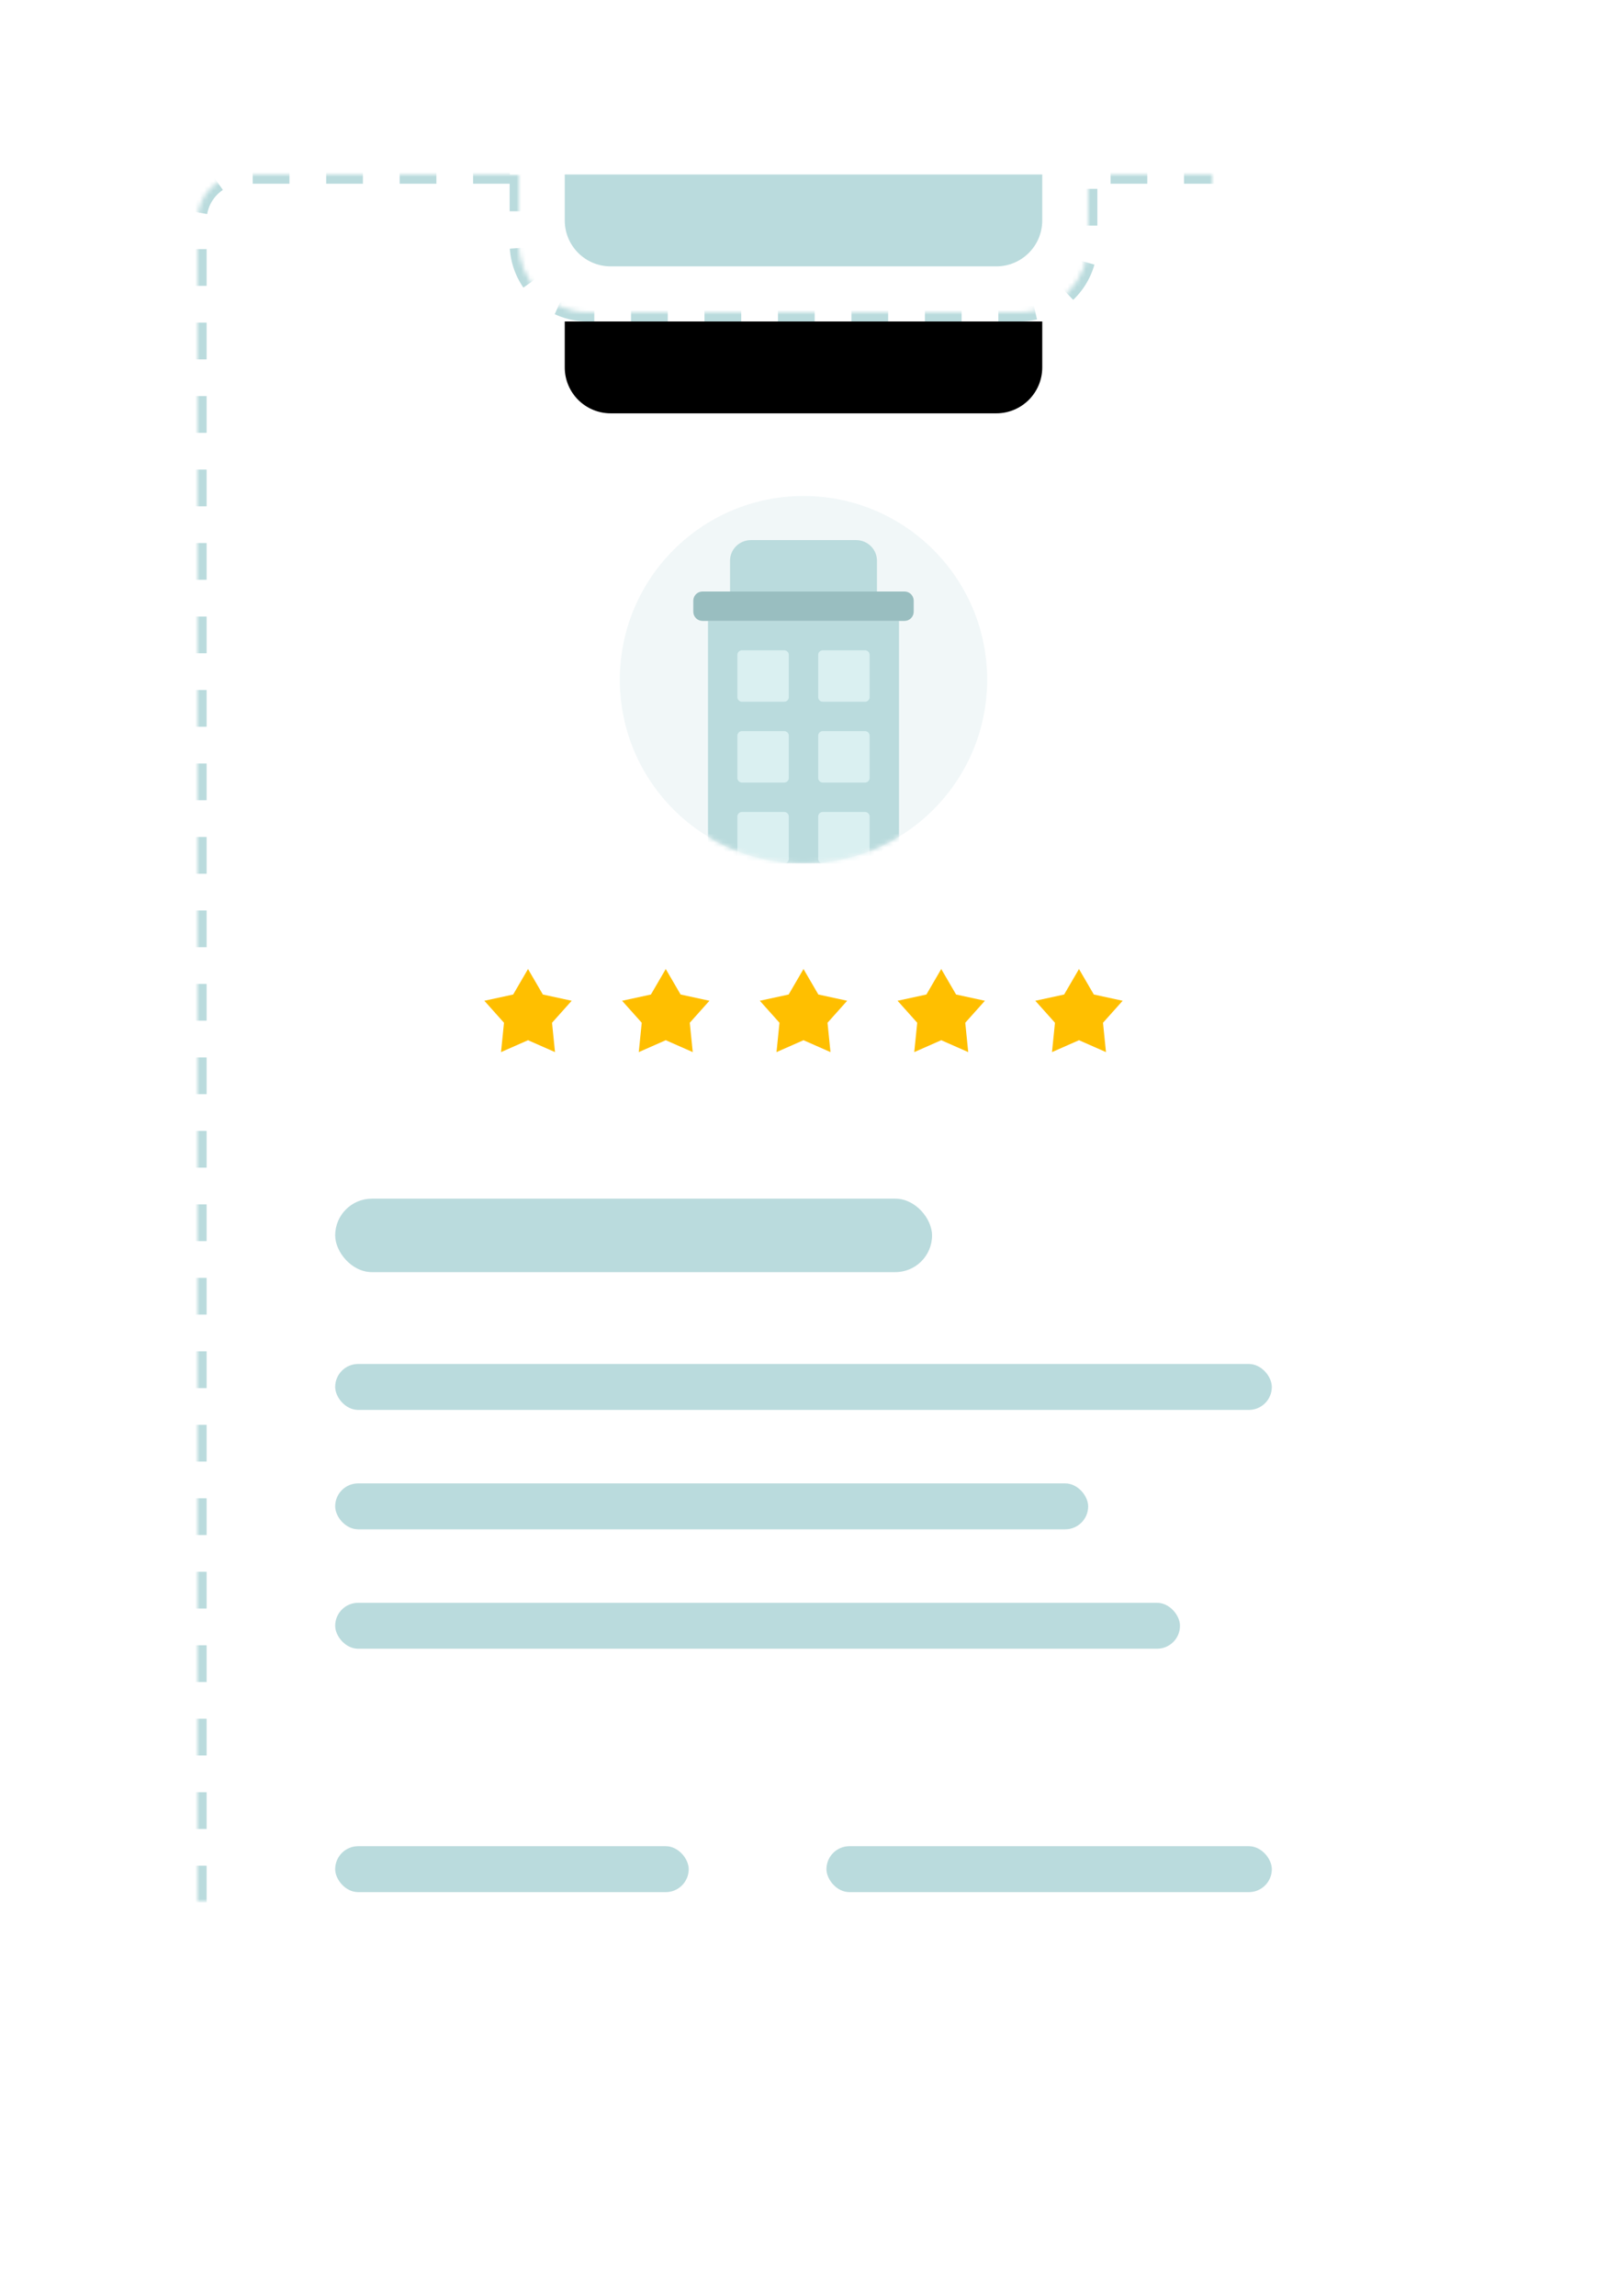 <svg xmlns="http://www.w3.org/2000/svg" xmlns:xlink="http://www.w3.org/1999/xlink" width="350" height="500" viewBox="0 0 350 500">
  <defs>
    <path id="bo-illustration-content-a" d="M113,38 L113,53 C113,61.284 119.716,68 128,68 L222,68 C230.284,68 237,61.284 237,53 L237,38 L297,38 C302.523,38 307,42.477 307,48 L307,442 C307,447.523 302.523,452 297,452 L53,452 C47.477,452 43,447.523 43,442 L43,48 C43,42.477 47.477,38 53,38 L113,38 Z"/>
    <mask id="bo-illustration-content-b" width="264" height="414" x="0" y="0" fill="#fff">
      <use xlink:href="#bo-illustration-content-a"/>
    </mask>
    <ellipse id="bo-illustration-content-c" cx="40" cy="40.002" rx="40" ry="40.002"/>
    <path id="bo-illustration-content-f" d="M123,38 L227,38 L227,48 C227,53.523 222.523,58 217,58 L133,58 C127.477,58 123,53.523 123,48 L123,38 Z"/>
    <filter id="bo-illustration-content-e" width="305.8%" height="1170%" x="-102.9%" y="-375%" filterUnits="objectBoundingBox">
      <feOffset dy="11" in="SourceAlpha" result="shadowOffsetOuter1"/>
      <feGaussianBlur in="shadowOffsetOuter1" result="shadowBlurOuter1" stdDeviation="7.5"/>
      <feColorMatrix in="shadowBlurOuter1" result="shadowMatrixOuter1" values="0 0 0 0 0   0 0 0 0 0   0 0 0 0 0  0 0 0 0.05 0"/>
      <feMorphology in="SourceAlpha" operator="dilate" radius="4" result="shadowSpreadOuter2"/>
      <feOffset dy="5" in="shadowSpreadOuter2" result="shadowOffsetOuter2"/>
      <feGaussianBlur in="shadowOffsetOuter2" result="shadowBlurOuter2" stdDeviation="17.5"/>
      <feColorMatrix in="shadowBlurOuter2" result="shadowMatrixOuter2" values="0 0 0 0 0   0 0 0 0 0   0 0 0 0 0  0 0 0 0.02 0"/>
      <feMorphology in="SourceAlpha" operator="dilate" radius="1.5" result="shadowSpreadOuter3"/>
      <feOffset dy="16" in="shadowSpreadOuter3" result="shadowOffsetOuter3"/>
      <feGaussianBlur in="shadowOffsetOuter3" result="shadowBlurOuter3" stdDeviation="12.5"/>
      <feColorMatrix in="shadowBlurOuter3" result="shadowMatrixOuter3" values="0 0 0 0 0   0 0 0 0 0   0 0 0 0 0  0 0 0 0.05 0"/>
      <feMerge>
        <feMergeNode in="shadowMatrixOuter1"/>
        <feMergeNode in="shadowMatrixOuter2"/>
        <feMergeNode in="shadowMatrixOuter3"/>
      </feMerge>
    </filter>
  </defs>
  <g fill="none" fill-rule="evenodd">
    <rect width="350" height="500"/>
    <use fill="#FFF" fill-rule="nonzero" stroke="#BADBDD" stroke-dasharray="8" stroke-width="4" mask="url(#bo-illustration-content-b)" xlink:href="#bo-illustration-content-a"/>
    <rect width="130" height="16" x="73" y="261" fill="#BADBDD" fill-rule="nonzero" rx="8"/>
    <rect width="204" height="10" x="73" y="297" fill="#BADBDD" fill-rule="nonzero" rx="5"/>
    <rect width="164" height="10" x="73" y="323" fill="#BADBDD" fill-rule="nonzero" rx="5"/>
    <rect width="184" height="10" x="73" y="349" fill="#BADBDD" fill-rule="nonzero" rx="5"/>
    <rect width="77" height="10" x="73" y="402" fill="#BADBDD" fill-rule="nonzero" rx="5"/>
    <rect width="97" height="10" x="180" y="402" fill="#BADBDD" fill-rule="nonzero" rx="5"/>
    <g transform="translate(135 108)">
      <mask id="bo-illustration-content-d" fill="#fff">
        <use xlink:href="#bo-illustration-content-c"/>
      </mask>
      <use fill="#F1F7F8" fill-rule="nonzero" xlink:href="#bo-illustration-content-c"/>
      <g mask="url(#bo-illustration-content-d)">
        <g transform="translate(15.969 9.38)">
          <polygon fill="#BADBDD" points="3.231 70.619 44.831 70.619 44.831 17.819 3.231 17.819"/>
          <path fill="#DAF0F1" d="M10.631 35.419L19.831 35.419C20.384 35.419 20.831 34.971 20.831 34.419L20.831 25.219C20.831 24.667 20.384 24.219 19.831 24.219L10.631 24.219C10.079 24.219 9.631 24.667 9.631 25.219L9.631 34.419C9.631 34.971 10.079 35.419 10.631 35.419zM28.231 35.419L37.431 35.419C37.984 35.419 38.431 34.971 38.431 34.419L38.431 25.219C38.431 24.667 37.984 24.219 37.431 24.219L28.231 24.219C27.679 24.219 27.231 24.667 27.231 25.219L27.231 34.419C27.231 34.971 27.679 35.419 28.231 35.419zM10.631 53.019L19.831 53.019C20.384 53.019 20.831 52.571 20.831 52.019L20.831 42.819C20.831 42.267 20.384 41.819 19.831 41.819L10.631 41.819C10.079 41.819 9.631 42.267 9.631 42.819L9.631 52.019C9.631 52.571 10.079 53.019 10.631 53.019zM28.231 53.019L37.431 53.019C37.984 53.019 38.431 52.571 38.431 52.019L38.431 42.819C38.431 42.267 37.984 41.819 37.431 41.819L28.231 41.819C27.679 41.819 27.231 42.267 27.231 42.819L27.231 52.019C27.231 52.571 27.679 53.019 28.231 53.019zM10.631 70.619L19.831 70.619C20.384 70.619 20.831 70.171 20.831 69.619L20.831 60.419C20.831 59.867 20.384 59.419 19.831 59.419L10.631 59.419C10.079 59.419 9.631 59.867 9.631 60.419L9.631 69.619C9.631 70.171 10.079 70.619 10.631 70.619zM28.231 70.619L37.431 70.619C37.984 70.619 38.431 70.171 38.431 69.619L38.431 60.419C38.431 59.867 37.984 59.419 37.431 59.419L28.231 59.419C27.679 59.419 27.231 59.867 27.231 60.419L27.231 69.619C27.231 70.171 27.679 70.619 28.231 70.619z"/>
          <polygon fill="#DAF0F1" points="9.224 89.274 18.447 89.274 18.447 79.954 9.224 79.954"/>
          <path fill="#99BEC0" d="M48.031,13.419 L48.031,15.819 C48.031,16.924 47.136,17.819 46.031,17.819 L2.031,17.819 C0.927,17.819 0.031,16.924 0.031,15.819 L0.031,13.419 C0.031,12.314 0.927,11.419 2.031,11.419 L46.031,11.419 C47.136,11.419 48.031,12.314 48.031,13.419 Z"/>
          <path fill="#BADBDD" d="M12.603,0.219 L35.46,0.219 C37.985,0.219 40.031,2.225 40.031,4.699 L40.031,11.419 L8.031,11.419 L8.031,4.699 C8.031,2.225 10.078,0.219 12.603,0.219"/>
        </g>
      </g>
    </g>
    <polygon fill="#FFBF00" fill-rule="nonzero" points="115 226.5 109.122 229.09 109.769 222.7 105.489 217.91 111.767 216.55 115 211 118.233 216.55 124.511 217.91 120.231 222.7 120.878 229.09"/>
    <polygon fill="#FFBF00" fill-rule="nonzero" points="145 226.5 139.122 229.09 139.769 222.7 135.489 217.91 141.767 216.55 145 211 148.233 216.55 154.511 217.91 150.231 222.7 150.878 229.09"/>
    <polygon fill="#FFBF00" fill-rule="nonzero" points="175 226.5 169.122 229.09 169.769 222.7 165.489 217.91 171.767 216.55 175 211 178.233 216.55 184.511 217.91 180.231 222.7 180.878 229.09"/>
    <polygon fill="#FFBF00" fill-rule="nonzero" points="205 226.5 199.122 229.09 199.769 222.7 195.489 217.91 201.767 216.55 205 211 208.233 216.55 214.511 217.91 210.231 222.7 210.878 229.09"/>
    <polygon fill="#FFBF00" fill-rule="nonzero" points="235 226.5 229.122 229.09 229.769 222.7 225.489 217.91 231.767 216.55 235 211 238.233 216.55 244.511 217.91 240.231 222.7 240.878 229.09"/>
    <g fill-rule="nonzero">
      <use fill="#000" filter="url(#bo-illustration-content-e)" xlink:href="#bo-illustration-content-f"/>
      <use fill="#BADBDD" xlink:href="#bo-illustration-content-f"/>
    </g>
  </g>
</svg>
